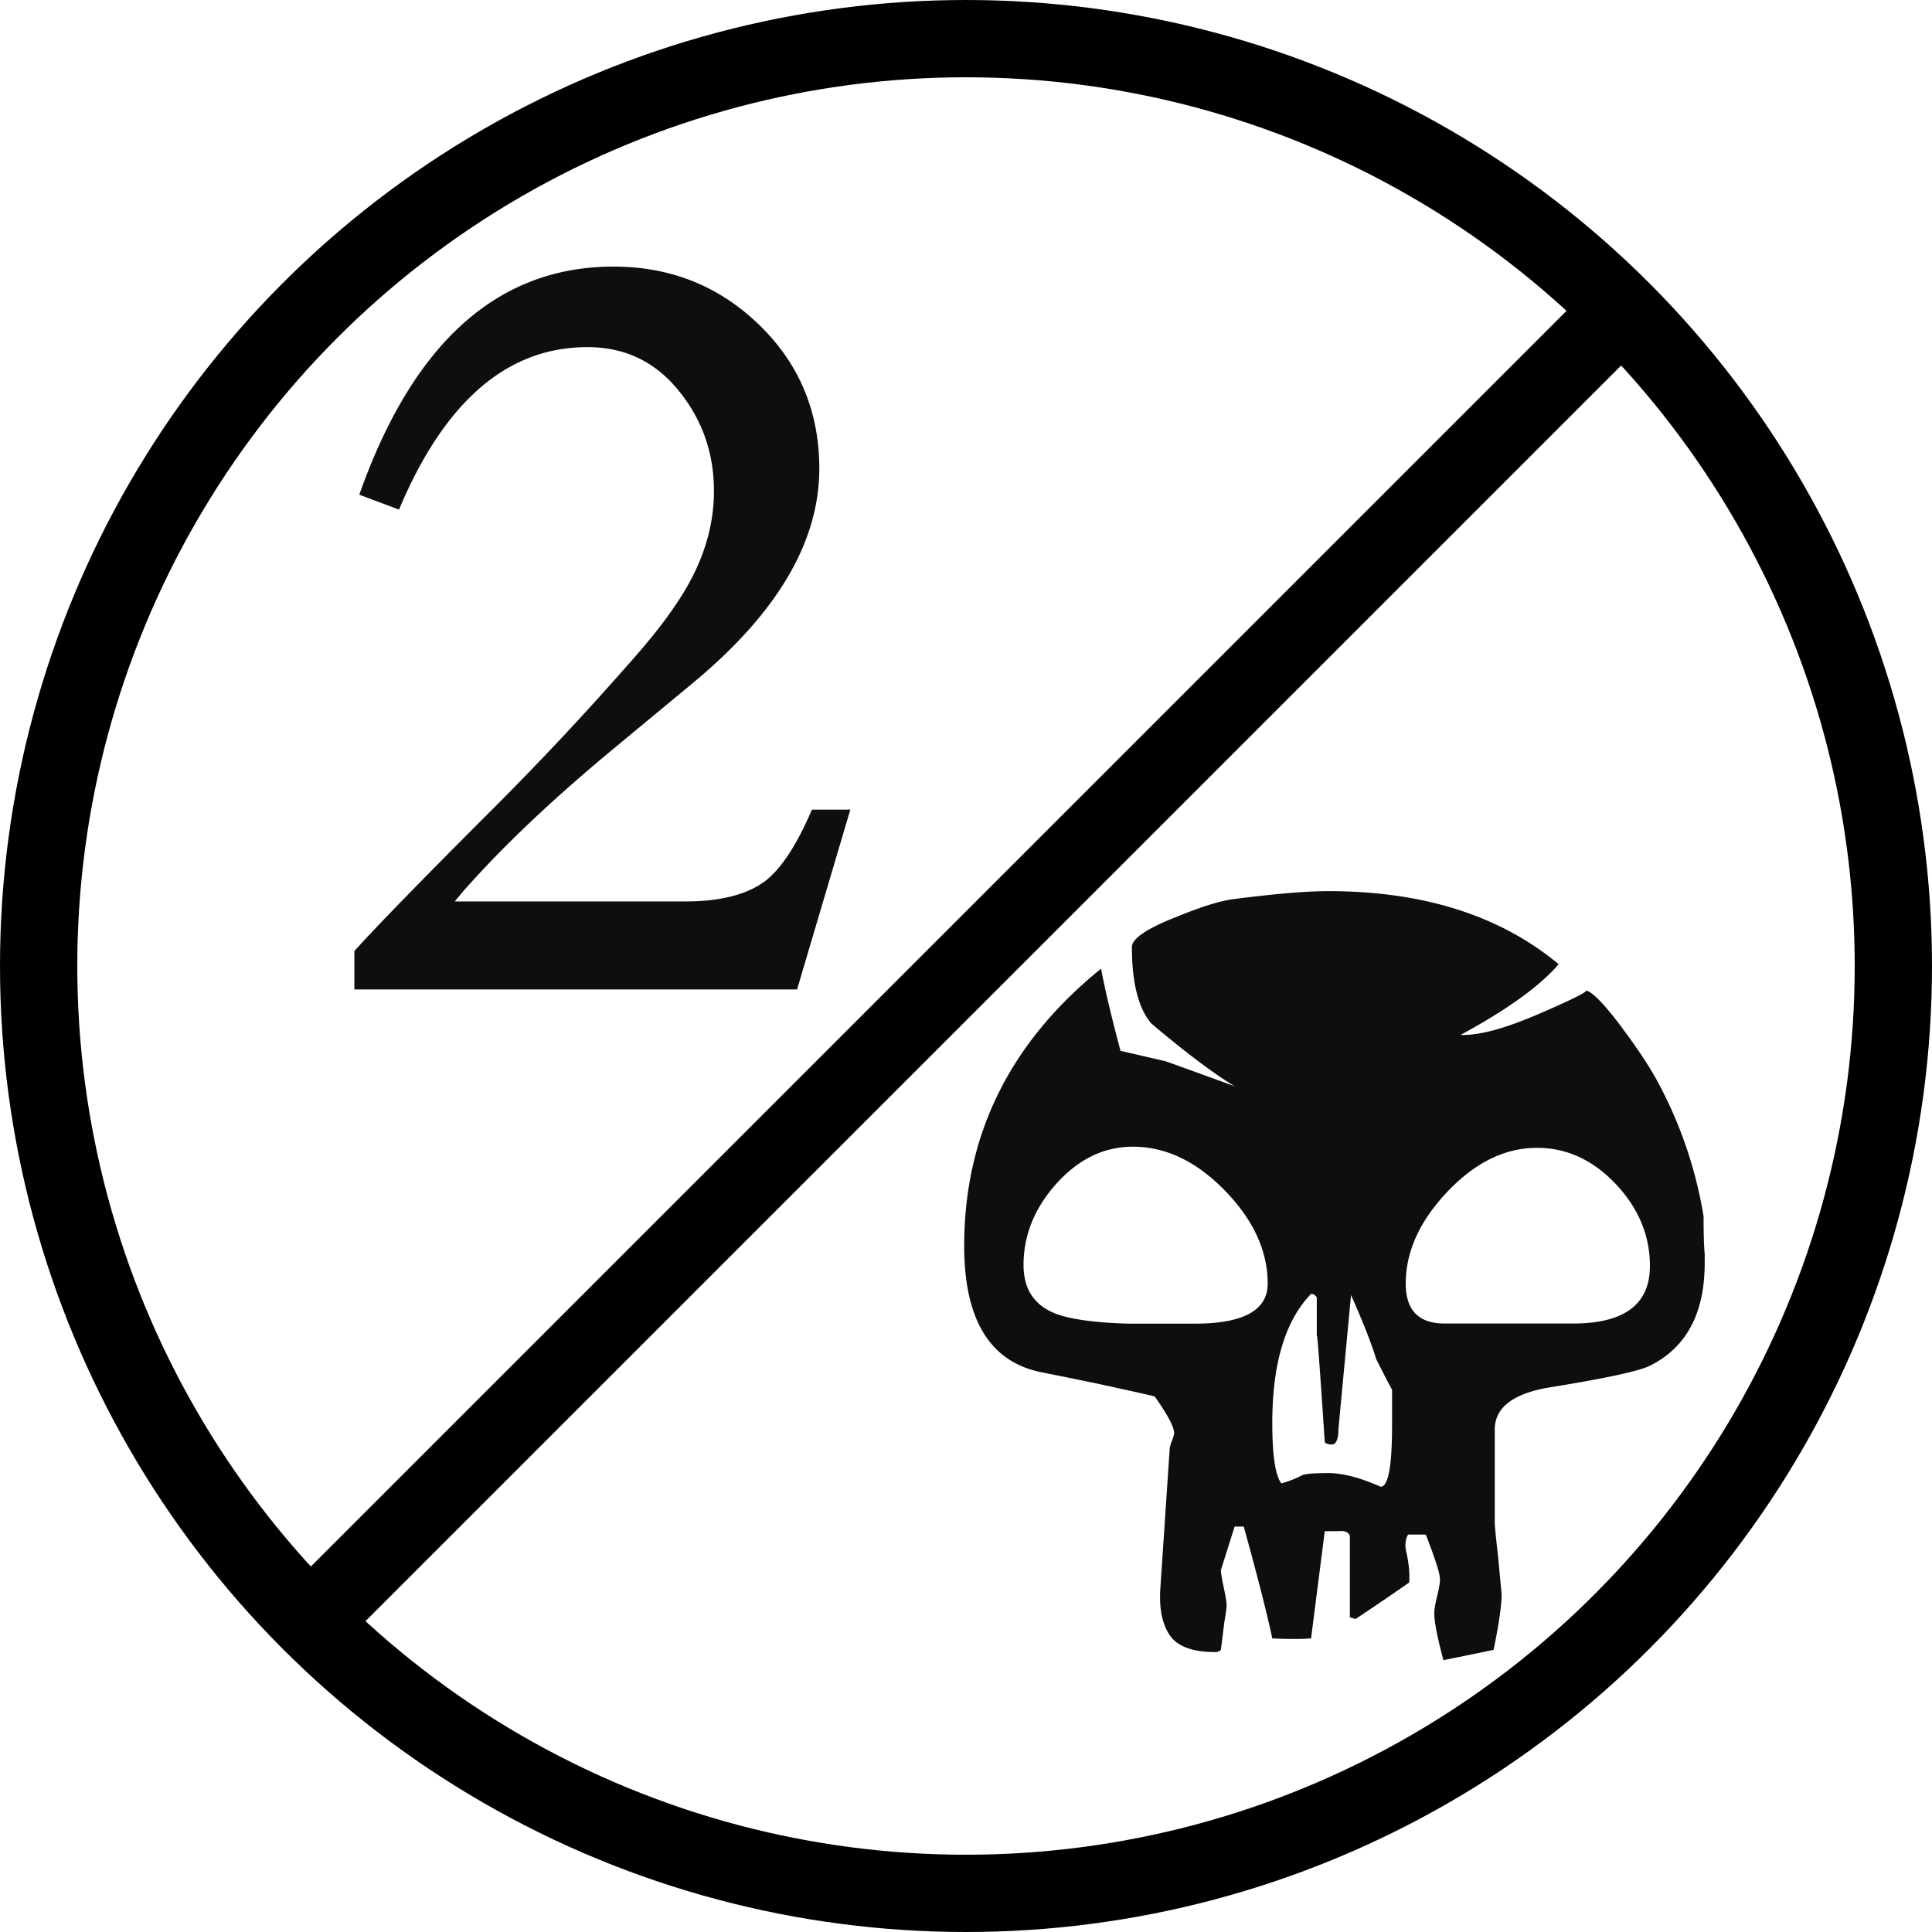 <?xml version="1.0" encoding="UTF-8" standalone="no"?>
<svg
   viewBox="0 0 100 100"
   version="1.1"
   id="svg2"
   sodipodi:docname="2b.svg"
   inkscape:version="1.4.2 (ebf0e940d0, 2025-05-08)"
   xmlns:inkscape="http://www.inkscape.org/namespaces/inkscape"
   xmlns:sodipodi="http://sodipodi.sourceforge.net/DTD/sodipodi-0.dtd"
   xmlns="http://www.w3.org/2000/svg"
   xmlns:svg="http://www.w3.org/2000/svg">
  <defs
     id="defs2" />
  <sodipodi:namedview
     id="namedview2"
     pagecolor="#505050"
     bordercolor="#eeeeee"
     borderopacity="1"
     inkscape:showpageshadow="0"
     inkscape:pageopacity="0"
     inkscape:pagecheckerboard="0"
     inkscape:deskcolor="#505050"
     inkscape:zoom="8.4004286"
     inkscape:cx="47.914222"
     inkscape:cy="46.604765"
     inkscape:window-width="1906"
     inkscape:window-height="1028"
     inkscape:window-x="0"
     inkscape:window-y="0"
     inkscape:window-maximized="1"
     inkscape:current-layer="g3" />
  <g
     fill="none"
     fill-rule="evenodd"
     id="g2">
    <path
       d="m 44.013,41.906 -2.757,9.308 H 18.343 v -1.989 c 1.113,-1.241 3.551,-3.743 7.317,-7.508 a 157.289,157.289 0 0 0 6.738,-7.191 c 1.113,-1.239 1.97,-2.31 2.565,-3.209 1.326,-1.923 1.991,-3.892 1.991,-5.904 0,-1.967 -0.609,-3.701 -1.829,-5.196 -1.219,-1.502 -2.792,-2.25 -4.718,-2.25 -4.149,0 -7.401,2.805 -9.754,8.41 l -2.056,-0.772 c 2.781,-7.871 7.164,-11.806 13.157,-11.806 2.952,0 5.466,1.004 7.54,3.015 2.077,2.012 3.113,4.492 3.113,7.446 0,3.766 -2.159,7.442 -6.481,11.039 l -4.49,3.721 c -2.867,2.397 -5.245,4.643 -7.124,6.738 -0.131,0.132 -0.387,0.429 -0.771,0.9 H 35.479 c 1.839,0 3.231,-0.363 4.17,-1.09 0.813,-0.644 1.606,-1.863 2.376,-3.661 z m 44.222,23.469 c 0,2.598 -0.945,4.371 -2.835,5.315 -0.552,0.276 -2.284,0.652 -5.198,1.122 -1.888,0.317 -2.834,1.045 -2.834,2.184 v 4.784 c 0,0.201 0.061,0.81 0.177,1.832 l 0.178,1.891 c 0,0.59 -0.139,1.555 -0.415,2.893 -0.747,0.157 -1.614,0.335 -2.598,0.534 -0.316,-1.183 -0.472,-1.99 -0.472,-2.424 0,-0.195 0.048,-0.492 0.147,-0.886 0.098,-0.392 0.148,-0.689 0.148,-0.887 0,-0.273 -0.243,-1.042 -0.733,-2.303 h -0.917 c -0.121,0.197 -0.161,0.453 -0.122,0.767 0.158,0.67 0.216,1.24 0.178,1.713 -0.67,0.472 -1.594,1.102 -2.775,1.89 -0.278,-0.079 -0.374,-0.118 -0.296,-0.118 V 79.49 C 69.791,79.294 69.595,79.215 69.279,79.253 H 68.57 l -0.709,5.551 c -0.551,0.039 -1.22,0.039 -2.007,0 -0.276,-1.3 -0.769,-3.226 -1.477,-5.788 h -0.474 c -0.433,1.378 -0.669,2.127 -0.709,2.245 0,0.157 0.05,0.461 0.149,0.915 0.097,0.454 0.147,0.757 0.147,0.915 0,0.117 -0.04,0.414 -0.12,0.886 l -0.177,1.419 a 0.409,0.409 0 0 1 -0.294,0.115 c -1.181,0 -1.97,-0.295 -2.361,-0.884 -0.396,-0.592 -0.554,-1.419 -0.474,-2.482 l 0.474,-7.084 c 0,-0.118 0.038,-0.276 0.116,-0.473 0.079,-0.195 0.118,-0.335 0.118,-0.412 0,-0.316 -0.335,-0.947 -1.003,-1.893 -0.118,-0.038 -0.728,-0.178 -1.831,-0.415 -0.669,-0.156 -1.988,-0.432 -3.955,-0.824 -2.717,-0.511 -4.077,-2.696 -4.077,-6.554 0,-5.75 2.363,-10.532 7.086,-14.352 0.196,1.064 0.533,2.48 1.005,4.252 l 2.303,0.533 c 0.238,0.078 1.437,0.512 3.602,1.3 -1.101,-0.669 -2.539,-1.749 -4.309,-3.246 -0.67,-0.787 -1.006,-2.108 -1.006,-3.956 0,-0.436 0.748,-0.945 2.246,-1.539 1.338,-0.55 2.341,-0.862 3.012,-0.943 2.125,-0.274 3.759,-0.414 4.902,-0.414 4.92,0 8.898,1.261 11.929,3.782 -0.983,1.143 -2.677,2.36 -5.078,3.661 0.945,0.039 2.323,-0.334 4.134,-1.123 1.81,-0.784 2.578,-1.181 2.303,-1.181 0.315,0 0.946,0.631 1.89,1.89 0.707,0.945 1.278,1.792 1.712,2.539 a 22.196,22.196 0 0 1 2.54,7.264 c 0,0.906 0.019,1.555 0.059,1.948 z m -22.62,1.066 c 0,-1.694 -0.738,-3.298 -2.213,-4.815 -1.477,-1.516 -3.064,-2.273 -4.756,-2.273 -1.496,0 -2.814,0.635 -3.956,1.903 -1.142,1.269 -1.712,2.676 -1.712,4.223 0,1.347 0.649,2.221 1.949,2.615 0.827,0.239 1.987,0.377 3.483,0.417 h 3.248 c 2.638,0.034 3.957,-0.656 3.957,-2.07 z m 6.438,7.322 V 71.935 A 59.558,59.558 0 0 1 71.228,70.338 C 70.992,69.552 70.558,68.45 69.929,67.03 l -0.65,6.91 c 0,0.554 -0.117,0.828 -0.355,0.828 -0.157,0 -0.276,-0.038 -0.354,-0.118 -0.276,-4.173 -0.413,-5.985 -0.413,-5.431 V 67.153 c -0.08,-0.121 -0.178,-0.181 -0.296,-0.181 -1.338,1.382 -2.007,3.605 -2.007,6.674 0,1.694 0.157,2.737 0.471,3.133 a 5.458,5.458 0 0 0 1.065,-0.415 c 0.157,-0.08 0.609,-0.118 1.357,-0.118 0.745,0 1.654,0.236 2.715,0.707 0.394,-0.003 0.591,-1.063 0.591,-3.19 z m 13.347,-8.23 c 0,-1.583 -0.591,-3 -1.772,-4.25 -1.181,-1.248 -2.539,-1.871 -4.073,-1.871 -1.654,0 -3.201,0.757 -4.637,2.271 -1.438,1.516 -2.157,3.101 -2.157,4.757 0,1.377 0.67,2.065 2.008,2.065 h 6.79 c 2.561,-0.038 3.84,-1.027 3.84,-2.972 z"
       fill="#0d0f0f"
       id="path2"
       style="stroke-width:0.962" />
    <g
       id="g3"
       inkscape:label="dual mana dividers">
      <circle
         fill="#CAC5C0"
         cx="50"
         cy="50"
         id="circle1-1"
         style="fill:#cac5c0;fill-opacity:0;stroke:#000000;stroke-width:4;stroke-dasharray:none;stroke-opacity:1"
         inkscape:label="circle1"
         r="48" />
      <path
         style="fill:#cac5c0;fill-opacity:0;stroke:#000000;stroke-width:4;stroke-linecap:butt;stroke-dasharray:none"
         d="m 16.059,83.941 67.882,-67.882"
         id="path3"
         inkscape:label="path3" />
    </g>
  </g>
</svg>
